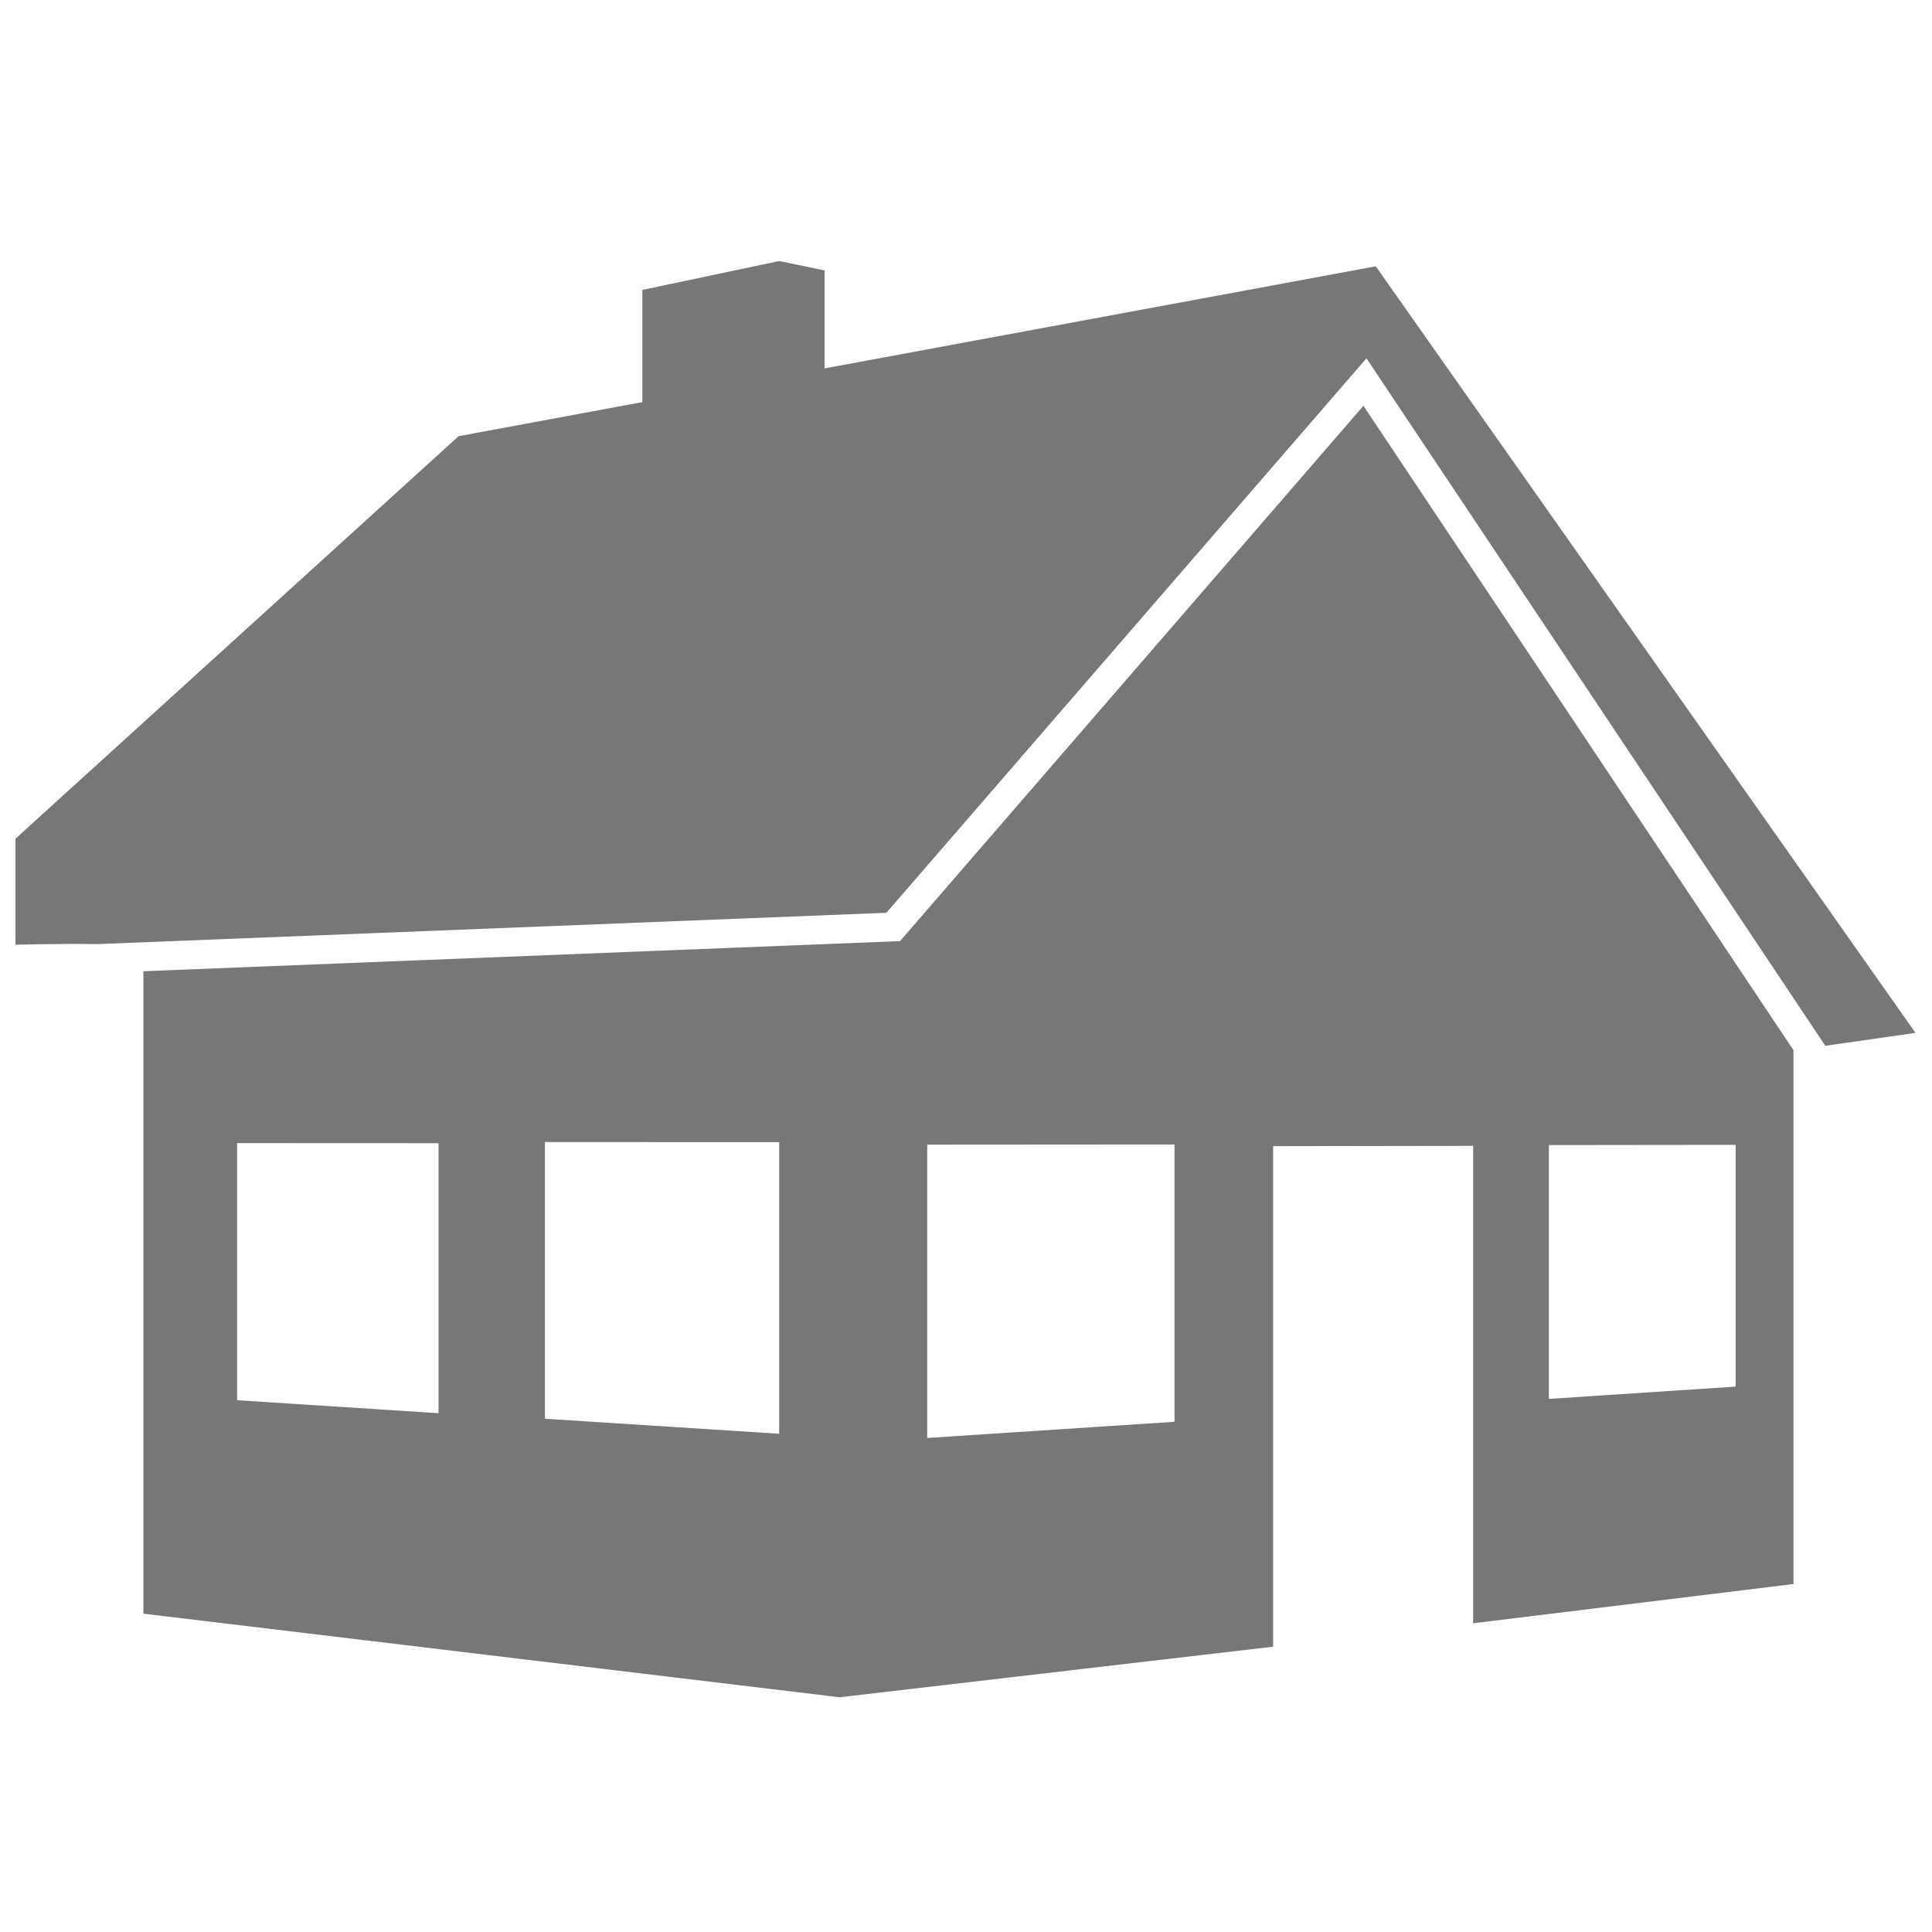 <svg width="44" height="44" viewBox="0 0 44 44" fill="none" xmlns="http://www.w3.org/2000/svg">
<g id="house (2) 1" clip-path="url(#clip0_0_221)">
<g id="Group">
<g id="Group_2">
<path id="Vector" d="M2.218 21.501L20.187 20.788L31.12 8.16L41.57 23.817L43.624 23.523L31.332 6.065L18.779 8.39V6.158L17.745 5.945L14.629 6.603V9.158L10.444 9.934L0.352 19.101V21.515C0.352 21.515 1.384 21.489 2.218 21.501Z" fill="#777777"/>
<path id="Vector_2" d="M31.051 9.242L20.498 21.433L3.266 22.119V36.75L19.098 38.651V38.657L28.995 37.502V26.103L33.55 26.096V36.969L40.846 36.075V23.919L31.051 9.242ZM9.988 32.185L5.4 31.889V26.034L9.988 26.036V32.185ZM17.745 32.653L12.41 32.311V26.009L17.745 26.011V32.653ZM26.749 32.38L21.117 32.749V26.069L26.749 26.065V32.38ZM39.528 31.579L35.275 31.859V26.078L39.528 26.073V31.579Z" fill="#777777"/>
</g>
</g>
</g>
<defs>
<clipPath id="clip0_0_221">
<rect width="43.272" height="43.272" fill="white" transform="translate(0.352 0.666)"/>
</clipPath>
</defs>
</svg>
